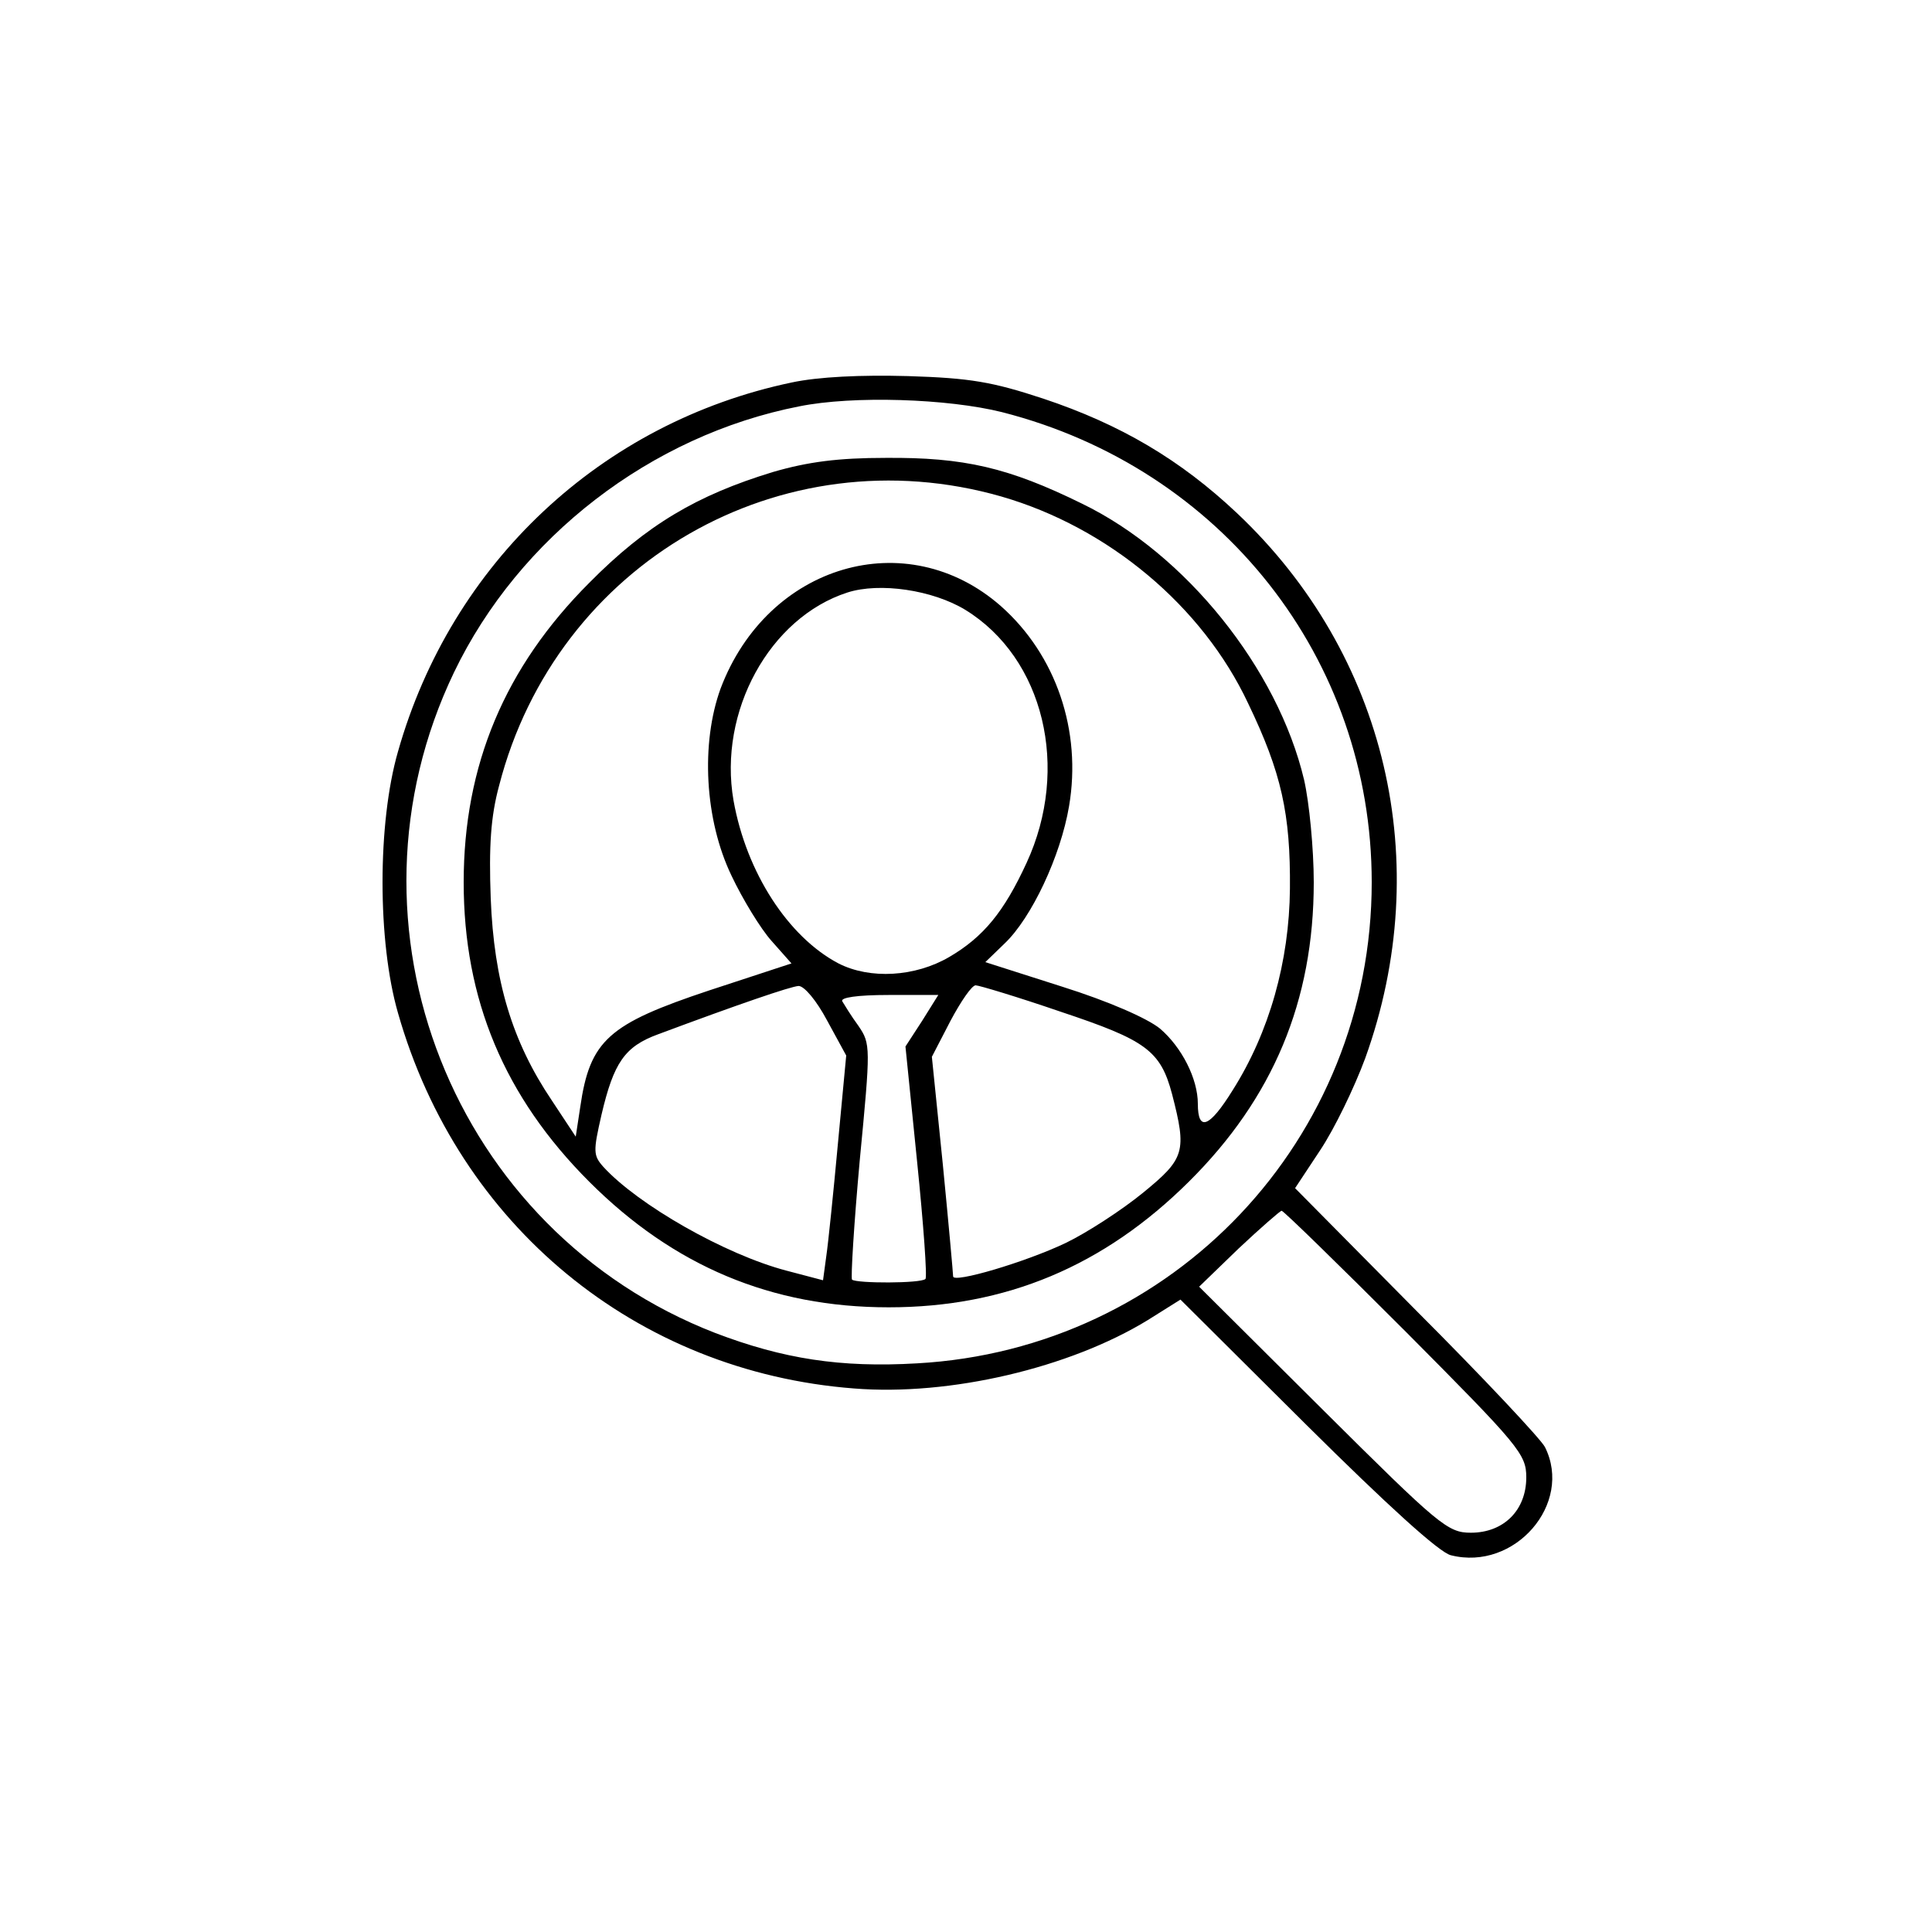 
<svg version="1.0" xmlns="http://www.w3.org/2000/svg"
 width="300pt" height="300pt" viewBox="0 0 300 300"
 preserveAspectRatio="xMidYMid meet">
<g transform="translate(0,300) scale(0.1,-0.1)"
fill="#000000" stroke="none">
<path d="M1229 2406 c-295 -62 -528 -280 -611 -573 -32 -111 -32 -295 0 -406
94 -330 370 -557 708 -583 149 -12 335 32 456 106 l51 32 196 -195 c124 -123
206 -198 224 -202 99 -25 190 80 146 168 -6 12 -96 108 -200 212 l-188 190 39
59 c22 33 53 97 70 143 109 303 33 627 -199 846 -88 83 -181 138 -301 178 -79
26 -113 32 -210 35 -73 2 -139 -1 -181 -10z m327 -46 c341 -87 574 -383 574
-730 0 -399 -308 -725 -706 -747 -119 -7 -208 7 -313 47 -408 158 -595 632
-406 1026 101 210 306 368 536 413 84 17 231 12 315 -9z m627 -1428 c176 -177
187 -190 187 -226 0 -51 -35 -86 -86 -86 -36 0 -49 11 -230 191 l-192 191 61
59 c34 32 64 58 67 59 3 0 90 -85 193 -188z"/>
<path d="M1200 2267 c-118 -36 -196 -82 -285 -172 -131 -131 -195 -283 -195
-465 0 -182 63 -333 195 -465 131 -131 283 -195 465 -195 182 0 334 64 466
195 131 130 194 281 194 465 0 52 -7 124 -15 159 -41 173 -184 351 -345 429
-114 56 -183 72 -305 71 -73 0 -120 -6 -175 -22z m355 -38 c166 -48 312 -170
383 -321 52 -108 66 -172 65 -288 -1 -113 -32 -223 -89 -313 -36 -58 -54 -65
-54 -21 0 39 -25 88 -59 117 -20 16 -79 42 -152 65 l-119 38 30 29 c42 40 87
136 100 213 20 117 -20 235 -106 311 -146 128 -362 65 -435 -128 -31 -85 -25
-204 17 -291 17 -36 45 -82 62 -101 l31 -35 -128 -42 c-156 -52 -185 -77 -200
-181 l-7 -46 -37 56 c-62 92 -90 186 -95 314 -3 81 0 127 13 175 89 346 438
547 780 449z m-56 -176 c122 -75 163 -246 95 -393 -35 -76 -67 -115 -120 -146
-53 -31 -123 -35 -172 -10 -78 41 -143 141 -163 253 -24 138 56 284 177 323
50 16 132 4 183 -27z m-215 -637 l30 -55 -13 -138 c-7 -76 -15 -154 -18 -174
l-5 -37 -57 15 c-95 25 -230 102 -284 161 -16 18 -16 24 -3 81 19 81 36 106
88 125 126 47 205 74 218 75 9 0 28 -23 44 -53z m363 13 c132 -44 155 -60 173
-128 23 -89 20 -100 -45 -153 -33 -27 -87 -62 -120 -78 -63 -30 -175 -63 -175
-52 0 4 -7 82 -16 174 l-17 167 29 56 c16 30 33 55 39 55 5 0 65 -18 132 -41z
m-215 -14 l-26 -40 18 -178 c10 -98 16 -181 13 -183 -7 -7 -107 -7 -114 -1 -2
3 3 86 12 185 17 177 17 181 -2 209 -11 15 -22 33 -25 38 -4 6 23 10 72 10
l77 0 -25 -40z"/>
</g>
</svg>
